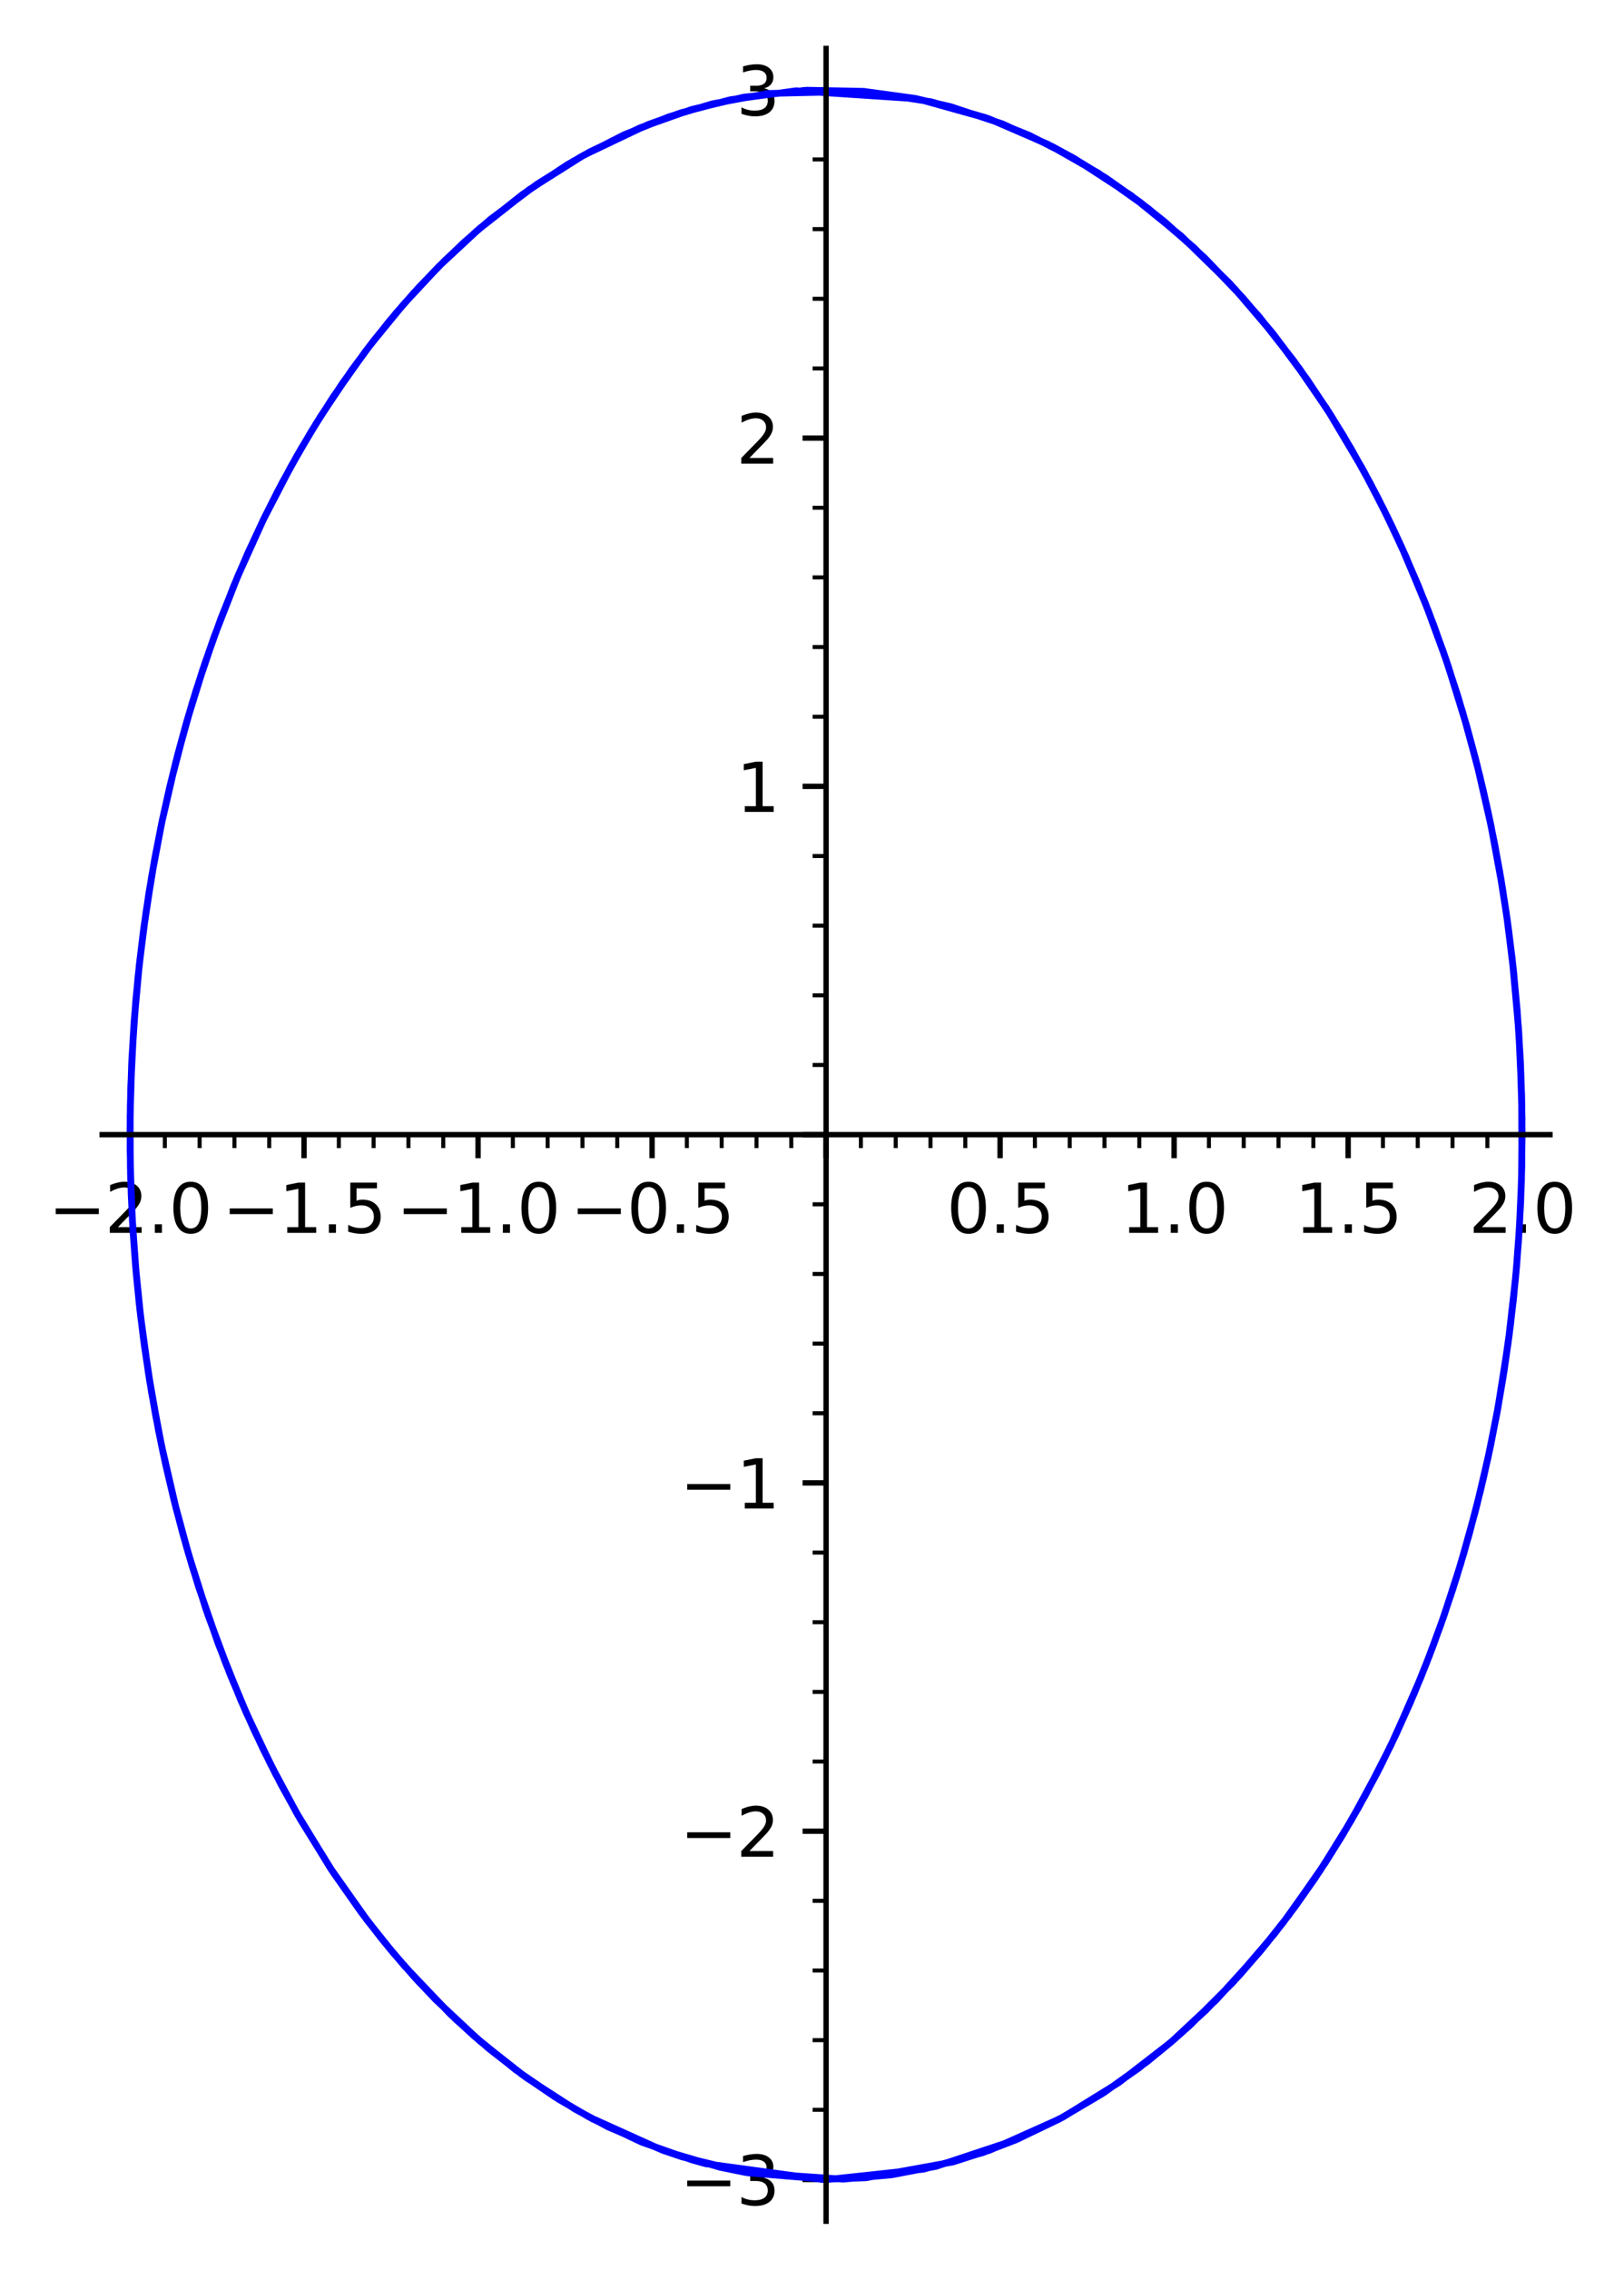 <?xml version="1.0" encoding="utf-8" standalone="no"?>
<!DOCTYPE svg PUBLIC "-//W3C//DTD SVG 1.1//EN"
  "http://www.w3.org/Graphics/SVG/1.1/DTD/svg11.dtd">
<svg xmlns:xlink="http://www.w3.org/1999/xlink" width="241.583pt" height="337.397pt" viewBox="0 0 241.583 337.397" xmlns="http://www.w3.org/2000/svg" version="1.1">
 <defs>
  <style type="text/css">*{stroke-linejoin: round; stroke-linecap: butt}</style>
 </defs>
 <g id="figure_1">
  <g id="patch_1">
   <path d="M 0 337.397 
L 241.583 337.397 
L 241.583 0 
L 0 0 
z
" style="fill: #ffffff"/>
  </g>
  <g id="axes_1">
   <g id="patch_2">
    <path d="M 15.201 330.197 
L 230.573 330.197 
L 230.573 7.2 
L 15.201 7.2 
z
" style="fill: #ffffff"/>
   </g>
   <g id="matplotlib.axis_1">
    <g id="xtick_1">
     <g id="line2d_1">
      <defs>
       <path id="mbaa1ea5fed" d="M 0 0 
L 0 3.5 
" style="stroke: #000000; stroke-width: 0.8"/>
      </defs>
      <g>
       <use xlink:href="#mbaa1ea5fed" x="19.341" y="168.669" style="stroke: #000000; stroke-width: 0.8"/>
      </g>
     </g>
     <g id="text_1">
      <!-- −2.0 -->
      <g transform="translate(7.2 183.267) scale(0.1 -0.1)">
       <defs>
        <path id="DejaVuSans-2212" d="M 678 2272 
L 4684 2272 
L 4684 1741 
L 678 1741 
L 678 2272 
z
" transform="scale(0.016)"/>
        <path id="DejaVuSans-32" d="M 1228 531 
L 3431 531 
L 3431 0 
L 469 0 
L 469 531 
Q 828 903 1448 1529 
Q 2069 2156 2228 2338 
Q 2531 2678 2651 2914 
Q 2772 3150 2772 3378 
Q 2772 3750 2511 3984 
Q 2250 4219 1831 4219 
Q 1534 4219 1204 4116 
Q 875 4013 500 3803 
L 500 4441 
Q 881 4594 1212 4672 
Q 1544 4750 1819 4750 
Q 2544 4750 2975 4387 
Q 3406 4025 3406 3419 
Q 3406 3131 3298 2873 
Q 3191 2616 2906 2266 
Q 2828 2175 2409 1742 
Q 1991 1309 1228 531 
z
" transform="scale(0.016)"/>
        <path id="DejaVuSans-2e" d="M 684 794 
L 1344 794 
L 1344 0 
L 684 0 
L 684 794 
z
" transform="scale(0.016)"/>
        <path id="DejaVuSans-30" d="M 2034 4250 
Q 1547 4250 1301 3770 
Q 1056 3291 1056 2328 
Q 1056 1369 1301 889 
Q 1547 409 2034 409 
Q 2525 409 2770 889 
Q 3016 1369 3016 2328 
Q 3016 3291 2770 3770 
Q 2525 4250 2034 4250 
z
M 2034 4750 
Q 2819 4750 3233 4129 
Q 3647 3509 3647 2328 
Q 3647 1150 3233 529 
Q 2819 -91 2034 -91 
Q 1250 -91 836 529 
Q 422 1150 422 2328 
Q 422 3509 836 4129 
Q 1250 4750 2034 4750 
z
" transform="scale(0.016)"/>
       </defs>
       <use xlink:href="#DejaVuSans-2212"/>
       <use xlink:href="#DejaVuSans-32" x="83.789"/>
       <use xlink:href="#DejaVuSans-2e" x="147.412"/>
       <use xlink:href="#DejaVuSans-30" x="179.199"/>
      </g>
     </g>
    </g>
    <g id="xtick_2">
     <g id="line2d_2">
      <g>
       <use xlink:href="#mbaa1ea5fed" x="45.228" y="168.669" style="stroke: #000000; stroke-width: 0.8"/>
      </g>
     </g>
     <g id="text_2">
      <!-- −1.5 -->
      <g transform="translate(33.086 183.267) scale(0.1 -0.1)">
       <defs>
        <path id="DejaVuSans-31" d="M 794 531 
L 1825 531 
L 1825 4091 
L 703 3866 
L 703 4441 
L 1819 4666 
L 2450 4666 
L 2450 531 
L 3481 531 
L 3481 0 
L 794 0 
L 794 531 
z
" transform="scale(0.016)"/>
        <path id="DejaVuSans-35" d="M 691 4666 
L 3169 4666 
L 3169 4134 
L 1269 4134 
L 1269 2991 
Q 1406 3038 1543 3061 
Q 1681 3084 1819 3084 
Q 2600 3084 3056 2656 
Q 3513 2228 3513 1497 
Q 3513 744 3044 326 
Q 2575 -91 1722 -91 
Q 1428 -91 1123 -41 
Q 819 9 494 109 
L 494 744 
Q 775 591 1075 516 
Q 1375 441 1709 441 
Q 2250 441 2565 725 
Q 2881 1009 2881 1497 
Q 2881 1984 2565 2268 
Q 2250 2553 1709 2553 
Q 1456 2553 1204 2497 
Q 953 2441 691 2322 
L 691 4666 
z
" transform="scale(0.016)"/>
       </defs>
       <use xlink:href="#DejaVuSans-2212"/>
       <use xlink:href="#DejaVuSans-31" x="83.789"/>
       <use xlink:href="#DejaVuSans-2e" x="147.412"/>
       <use xlink:href="#DejaVuSans-35" x="179.199"/>
      </g>
     </g>
    </g>
    <g id="xtick_3">
     <g id="line2d_3">
      <g>
       <use xlink:href="#mbaa1ea5fed" x="71.114" y="168.669" style="stroke: #000000; stroke-width: 0.8"/>
      </g>
     </g>
     <g id="text_3">
      <!-- −1.0 -->
      <g transform="translate(58.973 183.267) scale(0.1 -0.1)">
       <use xlink:href="#DejaVuSans-2212"/>
       <use xlink:href="#DejaVuSans-31" x="83.789"/>
       <use xlink:href="#DejaVuSans-2e" x="147.412"/>
       <use xlink:href="#DejaVuSans-30" x="179.199"/>
      </g>
     </g>
    </g>
    <g id="xtick_4">
     <g id="line2d_4">
      <g>
       <use xlink:href="#mbaa1ea5fed" x="97" y="168.669" style="stroke: #000000; stroke-width: 0.8"/>
      </g>
     </g>
     <g id="text_4">
      <!-- −0.5 -->
      <g transform="translate(84.859 183.267) scale(0.1 -0.1)">
       <use xlink:href="#DejaVuSans-2212"/>
       <use xlink:href="#DejaVuSans-30" x="83.789"/>
       <use xlink:href="#DejaVuSans-2e" x="147.412"/>
       <use xlink:href="#DejaVuSans-35" x="179.199"/>
      </g>
     </g>
    </g>
    <g id="xtick_5">
     <g id="line2d_5">
      <g>
       <use xlink:href="#mbaa1ea5fed" x="122.886" y="168.669" style="stroke: #000000; stroke-width: 0.8"/>
      </g>
     </g>
    </g>
    <g id="xtick_6">
     <g id="line2d_6">
      <g>
       <use xlink:href="#mbaa1ea5fed" x="148.773" y="168.669" style="stroke: #000000; stroke-width: 0.8"/>
      </g>
     </g>
     <g id="text_5">
      <!-- 0.5 -->
      <g transform="translate(140.821 183.267) scale(0.1 -0.1)">
       <use xlink:href="#DejaVuSans-30"/>
       <use xlink:href="#DejaVuSans-2e" x="63.623"/>
       <use xlink:href="#DejaVuSans-35" x="95.41"/>
      </g>
     </g>
    </g>
    <g id="xtick_7">
     <g id="line2d_7">
      <g>
       <use xlink:href="#mbaa1ea5fed" x="174.659" y="168.669" style="stroke: #000000; stroke-width: 0.8"/>
      </g>
     </g>
     <g id="text_6">
      <!-- 1.0 -->
      <g transform="translate(166.707 183.267) scale(0.1 -0.1)">
       <use xlink:href="#DejaVuSans-31"/>
       <use xlink:href="#DejaVuSans-2e" x="63.623"/>
       <use xlink:href="#DejaVuSans-30" x="95.41"/>
      </g>
     </g>
    </g>
    <g id="xtick_8">
     <g id="line2d_8">
      <g>
       <use xlink:href="#mbaa1ea5fed" x="200.545" y="168.669" style="stroke: #000000; stroke-width: 0.8"/>
      </g>
     </g>
     <g id="text_7">
      <!-- 1.5 -->
      <g transform="translate(192.594 183.267) scale(0.1 -0.1)">
       <use xlink:href="#DejaVuSans-31"/>
       <use xlink:href="#DejaVuSans-2e" x="63.623"/>
       <use xlink:href="#DejaVuSans-35" x="95.41"/>
      </g>
     </g>
    </g>
    <g id="xtick_9">
     <g id="line2d_9">
      <g>
       <use xlink:href="#mbaa1ea5fed" x="226.431" y="168.669" style="stroke: #000000; stroke-width: 0.8"/>
      </g>
     </g>
     <g id="text_8">
      <!-- 2.0 -->
      <g transform="translate(218.48 183.267) scale(0.1 -0.1)">
       <use xlink:href="#DejaVuSans-32"/>
       <use xlink:href="#DejaVuSans-2e" x="63.623"/>
       <use xlink:href="#DejaVuSans-30" x="95.41"/>
      </g>
     </g>
    </g>
    <g id="xtick_10">
     <g id="line2d_10">
      <defs>
       <path id="m99377b4a40" d="M 0 0 
L 0 2 
" style="stroke: #000000; stroke-width: 0.6"/>
      </defs>
      <g>
       <use xlink:href="#m99377b4a40" x="24.519" y="168.669" style="stroke: #000000; stroke-width: 0.6"/>
      </g>
     </g>
    </g>
    <g id="xtick_11">
     <g id="line2d_11">
      <g>
       <use xlink:href="#m99377b4a40" x="29.696" y="168.669" style="stroke: #000000; stroke-width: 0.6"/>
      </g>
     </g>
    </g>
    <g id="xtick_12">
     <g id="line2d_12">
      <g>
       <use xlink:href="#m99377b4a40" x="34.873" y="168.669" style="stroke: #000000; stroke-width: 0.6"/>
      </g>
     </g>
    </g>
    <g id="xtick_13">
     <g id="line2d_13">
      <g>
       <use xlink:href="#m99377b4a40" x="40.05" y="168.669" style="stroke: #000000; stroke-width: 0.6"/>
      </g>
     </g>
    </g>
    <g id="xtick_14">
     <g id="line2d_14">
      <g>
       <use xlink:href="#m99377b4a40" x="50.405" y="168.669" style="stroke: #000000; stroke-width: 0.6"/>
      </g>
     </g>
    </g>
    <g id="xtick_15">
     <g id="line2d_15">
      <g>
       <use xlink:href="#m99377b4a40" x="55.582" y="168.669" style="stroke: #000000; stroke-width: 0.6"/>
      </g>
     </g>
    </g>
    <g id="xtick_16">
     <g id="line2d_16">
      <g>
       <use xlink:href="#m99377b4a40" x="60.759" y="168.669" style="stroke: #000000; stroke-width: 0.6"/>
      </g>
     </g>
    </g>
    <g id="xtick_17">
     <g id="line2d_17">
      <g>
       <use xlink:href="#m99377b4a40" x="65.937" y="168.669" style="stroke: #000000; stroke-width: 0.6"/>
      </g>
     </g>
    </g>
    <g id="xtick_18">
     <g id="line2d_18">
      <g>
       <use xlink:href="#m99377b4a40" x="76.291" y="168.669" style="stroke: #000000; stroke-width: 0.6"/>
      </g>
     </g>
    </g>
    <g id="xtick_19">
     <g id="line2d_19">
      <g>
       <use xlink:href="#m99377b4a40" x="81.468" y="168.669" style="stroke: #000000; stroke-width: 0.6"/>
      </g>
     </g>
    </g>
    <g id="xtick_20">
     <g id="line2d_20">
      <g>
       <use xlink:href="#m99377b4a40" x="86.646" y="168.669" style="stroke: #000000; stroke-width: 0.6"/>
      </g>
     </g>
    </g>
    <g id="xtick_21">
     <g id="line2d_21">
      <g>
       <use xlink:href="#m99377b4a40" x="91.823" y="168.669" style="stroke: #000000; stroke-width: 0.6"/>
      </g>
     </g>
    </g>
    <g id="xtick_22">
     <g id="line2d_22">
      <g>
       <use xlink:href="#m99377b4a40" x="102.177" y="168.669" style="stroke: #000000; stroke-width: 0.6"/>
      </g>
     </g>
    </g>
    <g id="xtick_23">
     <g id="line2d_23">
      <g>
       <use xlink:href="#m99377b4a40" x="107.355" y="168.669" style="stroke: #000000; stroke-width: 0.6"/>
      </g>
     </g>
    </g>
    <g id="xtick_24">
     <g id="line2d_24">
      <g>
       <use xlink:href="#m99377b4a40" x="112.532" y="168.669" style="stroke: #000000; stroke-width: 0.6"/>
      </g>
     </g>
    </g>
    <g id="xtick_25">
     <g id="line2d_25">
      <g>
       <use xlink:href="#m99377b4a40" x="117.709" y="168.669" style="stroke: #000000; stroke-width: 0.6"/>
      </g>
     </g>
    </g>
    <g id="xtick_26">
     <g id="line2d_26">
      <g>
       <use xlink:href="#m99377b4a40" x="128.064" y="168.669" style="stroke: #000000; stroke-width: 0.6"/>
      </g>
     </g>
    </g>
    <g id="xtick_27">
     <g id="line2d_27">
      <g>
       <use xlink:href="#m99377b4a40" x="133.241" y="168.669" style="stroke: #000000; stroke-width: 0.6"/>
      </g>
     </g>
    </g>
    <g id="xtick_28">
     <g id="line2d_28">
      <g>
       <use xlink:href="#m99377b4a40" x="138.418" y="168.669" style="stroke: #000000; stroke-width: 0.6"/>
      </g>
     </g>
    </g>
    <g id="xtick_29">
     <g id="line2d_29">
      <g>
       <use xlink:href="#m99377b4a40" x="143.595" y="168.669" style="stroke: #000000; stroke-width: 0.6"/>
      </g>
     </g>
    </g>
    <g id="xtick_30">
     <g id="line2d_30">
      <g>
       <use xlink:href="#m99377b4a40" x="153.95" y="168.669" style="stroke: #000000; stroke-width: 0.6"/>
      </g>
     </g>
    </g>
    <g id="xtick_31">
     <g id="line2d_31">
      <g>
       <use xlink:href="#m99377b4a40" x="159.127" y="168.669" style="stroke: #000000; stroke-width: 0.6"/>
      </g>
     </g>
    </g>
    <g id="xtick_32">
     <g id="line2d_32">
      <g>
       <use xlink:href="#m99377b4a40" x="164.304" y="168.669" style="stroke: #000000; stroke-width: 0.6"/>
      </g>
     </g>
    </g>
    <g id="xtick_33">
     <g id="line2d_33">
      <g>
       <use xlink:href="#m99377b4a40" x="169.482" y="168.669" style="stroke: #000000; stroke-width: 0.6"/>
      </g>
     </g>
    </g>
    <g id="xtick_34">
     <g id="line2d_34">
      <g>
       <use xlink:href="#m99377b4a40" x="179.836" y="168.669" style="stroke: #000000; stroke-width: 0.6"/>
      </g>
     </g>
    </g>
    <g id="xtick_35">
     <g id="line2d_35">
      <g>
       <use xlink:href="#m99377b4a40" x="185.013" y="168.669" style="stroke: #000000; stroke-width: 0.6"/>
      </g>
     </g>
    </g>
    <g id="xtick_36">
     <g id="line2d_36">
      <g>
       <use xlink:href="#m99377b4a40" x="190.191" y="168.669" style="stroke: #000000; stroke-width: 0.6"/>
      </g>
     </g>
    </g>
    <g id="xtick_37">
     <g id="line2d_37">
      <g>
       <use xlink:href="#m99377b4a40" x="195.368" y="168.669" style="stroke: #000000; stroke-width: 0.6"/>
      </g>
     </g>
    </g>
    <g id="xtick_38">
     <g id="line2d_38">
      <g>
       <use xlink:href="#m99377b4a40" x="205.722" y="168.669" style="stroke: #000000; stroke-width: 0.6"/>
      </g>
     </g>
    </g>
    <g id="xtick_39">
     <g id="line2d_39">
      <g>
       <use xlink:href="#m99377b4a40" x="210.9" y="168.669" style="stroke: #000000; stroke-width: 0.6"/>
      </g>
     </g>
    </g>
    <g id="xtick_40">
     <g id="line2d_40">
      <g>
       <use xlink:href="#m99377b4a40" x="216.077" y="168.669" style="stroke: #000000; stroke-width: 0.6"/>
      </g>
     </g>
    </g>
    <g id="xtick_41">
     <g id="line2d_41">
      <g>
       <use xlink:href="#m99377b4a40" x="221.254" y="168.669" style="stroke: #000000; stroke-width: 0.6"/>
      </g>
     </g>
    </g>
   </g>
   <g id="matplotlib.axis_2">
    <g id="ytick_1">
     <g id="line2d_42">
      <defs>
       <path id="m4213f15cc4" d="M 0 0 
L -3.5 0 
" style="stroke: #000000; stroke-width: 0.8"/>
      </defs>
      <g>
       <use xlink:href="#m4213f15cc4" x="122.886" y="323.986" style="stroke: #000000; stroke-width: 0.8"/>
      </g>
     </g>
     <g id="text_9">
      <!-- −3 -->
      <g transform="translate(101.144 327.785) scale(0.1 -0.1)">
       <defs>
        <path id="DejaVuSans-33" d="M 2597 2516 
Q 3050 2419 3304 2112 
Q 3559 1806 3559 1356 
Q 3559 666 3084 287 
Q 2609 -91 1734 -91 
Q 1441 -91 1130 -33 
Q 819 25 488 141 
L 488 750 
Q 750 597 1062 519 
Q 1375 441 1716 441 
Q 2309 441 2620 675 
Q 2931 909 2931 1356 
Q 2931 1769 2642 2001 
Q 2353 2234 1838 2234 
L 1294 2234 
L 1294 2753 
L 1863 2753 
Q 2328 2753 2575 2939 
Q 2822 3125 2822 3475 
Q 2822 3834 2567 4026 
Q 2313 4219 1838 4219 
Q 1578 4219 1281 4162 
Q 984 4106 628 3988 
L 628 4550 
Q 988 4650 1302 4700 
Q 1616 4750 1894 4750 
Q 2613 4750 3031 4423 
Q 3450 4097 3450 3541 
Q 3450 3153 3228 2886 
Q 3006 2619 2597 2516 
z
" transform="scale(0.016)"/>
       </defs>
       <use xlink:href="#DejaVuSans-2212"/>
       <use xlink:href="#DejaVuSans-33" x="83.789"/>
      </g>
     </g>
    </g>
    <g id="ytick_2">
     <g id="line2d_43">
      <g>
       <use xlink:href="#m4213f15cc4" x="122.886" y="272.214" style="stroke: #000000; stroke-width: 0.8"/>
      </g>
     </g>
     <g id="text_10">
      <!-- −2 -->
      <g transform="translate(101.144 276.013) scale(0.1 -0.1)">
       <use xlink:href="#DejaVuSans-2212"/>
       <use xlink:href="#DejaVuSans-32" x="83.789"/>
      </g>
     </g>
    </g>
    <g id="ytick_3">
     <g id="line2d_44">
      <g>
       <use xlink:href="#m4213f15cc4" x="122.886" y="220.441" style="stroke: #000000; stroke-width: 0.8"/>
      </g>
     </g>
     <g id="text_11">
      <!-- −1 -->
      <g transform="translate(101.144 224.24) scale(0.1 -0.1)">
       <use xlink:href="#DejaVuSans-2212"/>
       <use xlink:href="#DejaVuSans-31" x="83.789"/>
      </g>
     </g>
    </g>
    <g id="ytick_4">
     <g id="line2d_45">
      <g>
       <use xlink:href="#m4213f15cc4" x="122.886" y="168.669" style="stroke: #000000; stroke-width: 0.8"/>
      </g>
     </g>
    </g>
    <g id="ytick_5">
     <g id="line2d_46">
      <g>
       <use xlink:href="#m4213f15cc4" x="122.886" y="116.896" style="stroke: #000000; stroke-width: 0.8"/>
      </g>
     </g>
     <g id="text_12">
      <!-- 1 -->
      <g transform="translate(109.524 120.695) scale(0.1 -0.1)">
       <use xlink:href="#DejaVuSans-31"/>
      </g>
     </g>
    </g>
    <g id="ytick_6">
     <g id="line2d_47">
      <g>
       <use xlink:href="#m4213f15cc4" x="122.886" y="65.124" style="stroke: #000000; stroke-width: 0.8"/>
      </g>
     </g>
     <g id="text_13">
      <!-- 2 -->
      <g transform="translate(109.524 68.923) scale(0.1 -0.1)">
       <use xlink:href="#DejaVuSans-32"/>
      </g>
     </g>
    </g>
    <g id="ytick_7">
     <g id="line2d_48">
      <g>
       <use xlink:href="#m4213f15cc4" x="122.886" y="13.351" style="stroke: #000000; stroke-width: 0.8"/>
      </g>
     </g>
     <g id="text_14">
      <!-- 3 -->
      <g transform="translate(109.524 17.15) scale(0.1 -0.1)">
       <use xlink:href="#DejaVuSans-33"/>
      </g>
     </g>
    </g>
    <g id="ytick_8">
     <g id="line2d_49">
      <defs>
       <path id="m2f689974b3" d="M 0 0 
L -2 0 
" style="stroke: #000000; stroke-width: 0.6"/>
      </defs>
      <g>
       <use xlink:href="#m2f689974b3" x="122.886" y="313.632" style="stroke: #000000; stroke-width: 0.6"/>
      </g>
     </g>
    </g>
    <g id="ytick_9">
     <g id="line2d_50">
      <g>
       <use xlink:href="#m2f689974b3" x="122.886" y="303.277" style="stroke: #000000; stroke-width: 0.6"/>
      </g>
     </g>
    </g>
    <g id="ytick_10">
     <g id="line2d_51">
      <g>
       <use xlink:href="#m2f689974b3" x="122.886" y="292.923" style="stroke: #000000; stroke-width: 0.6"/>
      </g>
     </g>
    </g>
    <g id="ytick_11">
     <g id="line2d_52">
      <g>
       <use xlink:href="#m2f689974b3" x="122.886" y="282.568" style="stroke: #000000; stroke-width: 0.6"/>
      </g>
     </g>
    </g>
    <g id="ytick_12">
     <g id="line2d_53">
      <g>
       <use xlink:href="#m2f689974b3" x="122.886" y="261.859" style="stroke: #000000; stroke-width: 0.6"/>
      </g>
     </g>
    </g>
    <g id="ytick_13">
     <g id="line2d_54">
      <g>
       <use xlink:href="#m2f689974b3" x="122.886" y="251.505" style="stroke: #000000; stroke-width: 0.6"/>
      </g>
     </g>
    </g>
    <g id="ytick_14">
     <g id="line2d_55">
      <g>
       <use xlink:href="#m2f689974b3" x="122.886" y="241.15" style="stroke: #000000; stroke-width: 0.6"/>
      </g>
     </g>
    </g>
    <g id="ytick_15">
     <g id="line2d_56">
      <g>
       <use xlink:href="#m2f689974b3" x="122.886" y="230.796" style="stroke: #000000; stroke-width: 0.6"/>
      </g>
     </g>
    </g>
    <g id="ytick_16">
     <g id="line2d_57">
      <g>
       <use xlink:href="#m2f689974b3" x="122.886" y="210.087" style="stroke: #000000; stroke-width: 0.6"/>
      </g>
     </g>
    </g>
    <g id="ytick_17">
     <g id="line2d_58">
      <g>
       <use xlink:href="#m2f689974b3" x="122.886" y="199.732" style="stroke: #000000; stroke-width: 0.6"/>
      </g>
     </g>
    </g>
    <g id="ytick_18">
     <g id="line2d_59">
      <g>
       <use xlink:href="#m2f689974b3" x="122.886" y="189.378" style="stroke: #000000; stroke-width: 0.6"/>
      </g>
     </g>
    </g>
    <g id="ytick_19">
     <g id="line2d_60">
      <g>
       <use xlink:href="#m2f689974b3" x="122.886" y="179.023" style="stroke: #000000; stroke-width: 0.6"/>
      </g>
     </g>
    </g>
    <g id="ytick_20">
     <g id="line2d_61">
      <g>
       <use xlink:href="#m2f689974b3" x="122.886" y="158.314" style="stroke: #000000; stroke-width: 0.6"/>
      </g>
     </g>
    </g>
    <g id="ytick_21">
     <g id="line2d_62">
      <g>
       <use xlink:href="#m2f689974b3" x="122.886" y="147.96" style="stroke: #000000; stroke-width: 0.6"/>
      </g>
     </g>
    </g>
    <g id="ytick_22">
     <g id="line2d_63">
      <g>
       <use xlink:href="#m2f689974b3" x="122.886" y="137.605" style="stroke: #000000; stroke-width: 0.6"/>
      </g>
     </g>
    </g>
    <g id="ytick_23">
     <g id="line2d_64">
      <g>
       <use xlink:href="#m2f689974b3" x="122.886" y="127.251" style="stroke: #000000; stroke-width: 0.6"/>
      </g>
     </g>
    </g>
    <g id="ytick_24">
     <g id="line2d_65">
      <g>
       <use xlink:href="#m2f689974b3" x="122.886" y="106.542" style="stroke: #000000; stroke-width: 0.6"/>
      </g>
     </g>
    </g>
    <g id="ytick_25">
     <g id="line2d_66">
      <g>
       <use xlink:href="#m2f689974b3" x="122.886" y="96.187" style="stroke: #000000; stroke-width: 0.6"/>
      </g>
     </g>
    </g>
    <g id="ytick_26">
     <g id="line2d_67">
      <g>
       <use xlink:href="#m2f689974b3" x="122.886" y="85.833" style="stroke: #000000; stroke-width: 0.6"/>
      </g>
     </g>
    </g>
    <g id="ytick_27">
     <g id="line2d_68">
      <g>
       <use xlink:href="#m2f689974b3" x="122.886" y="75.478" style="stroke: #000000; stroke-width: 0.6"/>
      </g>
     </g>
    </g>
    <g id="ytick_28">
     <g id="line2d_69">
      <g>
       <use xlink:href="#m2f689974b3" x="122.886" y="54.769" style="stroke: #000000; stroke-width: 0.6"/>
      </g>
     </g>
    </g>
    <g id="ytick_29">
     <g id="line2d_70">
      <g>
       <use xlink:href="#m2f689974b3" x="122.886" y="44.415" style="stroke: #000000; stroke-width: 0.6"/>
      </g>
     </g>
    </g>
    <g id="ytick_30">
     <g id="line2d_71">
      <g>
       <use xlink:href="#m2f689974b3" x="122.886" y="34.06" style="stroke: #000000; stroke-width: 0.6"/>
      </g>
     </g>
    </g>
    <g id="ytick_31">
     <g id="line2d_72">
      <g>
       <use xlink:href="#m2f689974b3" x="122.886" y="23.706" style="stroke: #000000; stroke-width: 0.6"/>
      </g>
     </g>
    </g>
   </g>
   <g id="line2d_73">
    <path d="M 226.431 168.669 
L 226.371 163.376 
L 226.191 158.09 
L 225.891 152.817 
L 224.971 142.673 
L 224.367 137.812 
L 223.492 131.923 
L 221.806 122.768 
L 219.751 113.784 
L 217.577 105.826 
L 215.113 98.061 
L 212.017 89.617 
L 208.577 81.478 
L 207.063 78.221 
L 204.871 73.799 
L 202.577 69.498 
L 197.69 61.274 
L 193.388 54.914 
L 189.226 49.415 
L 184.874 44.258 
L 179.198 38.328 
L 173.271 32.979 
L 169.485 29.968 
L 164.498 26.445 
L 159.393 23.325 
L 153.119 20.119 
L 146.721 17.522 
L 138.518 15.131 
L 128.465 13.577 
L 119.998 13.411 
L 110.597 14.449 
L 102.883 16.277 
L 95.228 18.995 
L 87.732 22.577 
L 84.382 24.489 
L 77.764 28.874 
L 71.366 33.942 
L 65.298 39.588 
L 60.066 45.202 
L 55.076 51.291 
L 50.965 56.933 
L 47.062 62.898 
L 44.134 67.827 
L 41.348 72.938 
L 39.171 77.264 
L 35.323 85.771 
L 31.859 94.641 
L 30.141 99.607 
L 28.542 104.663 
L 26.119 113.399 
L 24.055 122.34 
L 22.542 130.352 
L 21.317 138.474 
L 20.543 145.072 
L 19.96 151.715 
L 19.585 158.017 
L 19.382 164.338 
L 19.353 170.96 
L 19.512 177.579 
L 19.78 182.957 
L 20.173 188.318 
L 20.69 193.656 
L 21.33 198.963 
L 22.528 206.907 
L 24.003 214.745 
L 26.188 224.207 
L 27.781 230.088 
L 29.534 235.866 
L 32.472 244.366 
L 35.753 252.58 
L 37.904 257.403 
L 40.98 263.691 
L 44.264 269.738 
L 49.285 277.916 
L 54.684 285.534 
L 58.44 290.235 
L 62.339 294.665 
L 67.864 300.243 
L 72.704 304.527 
L 77.692 308.411 
L 82.593 311.744 
L 87.603 314.691 
L 98.606 319.656 
L 101.461 320.625 
L 111.188 322.992 
L 123.171 323.986 
L 137.357 322.462 
L 146.164 320.011 
L 151.136 318.094 
L 157.616 314.989 
L 163.946 311.253 
L 169.367 307.459 
L 174.632 303.201 
L 177.017 301.072 
L 183.454 294.643 
L 189.553 287.511 
L 192.628 283.472 
L 195.594 279.254 
L 199.458 273.221 
L 203.1 266.886 
L 206.889 259.479 
L 210.375 251.744 
L 212.629 246.146 
L 214.723 240.411 
L 216.655 234.549 
L 218.547 228.117 
L 220.242 221.563 
L 221.632 215.406 
L 222.85 209.167 
L 224.348 199.666 
L 225.446 190.043 
L 225.898 184.421 
L 226.212 178.778 
L 226.389 173.121 
L 226.354 162.643 
L 225.943 153.604 
L 225.182 144.616 
L 224.205 136.633 
L 223.077 129.457 
L 221.724 122.369 
L 220.656 117.523 
L 219.483 112.733 
L 218.206 108.003 
L 216.826 103.338 
L 214.766 97.05 
L 212.52 90.907 
L 209.102 82.651 
L 206.548 77.153 
L 203.839 71.826 
L 200.979 66.679 
L 197.974 61.722 
L 194.45 56.417 
L 189.502 49.761 
L 183.7 42.962 
L 177.592 36.798 
L 170.809 30.987 
L 163.464 25.774 
L 155.871 21.442 
L 147.16 17.679 
L 136.446 14.688 
L 118.423 13.495 
L 108.654 14.825 
L 101.285 16.769 
L 96.37 18.53 
L 86.817 23.079 
L 78.731 28.181 
L 70.961 34.292 
L 66.165 38.728 
L 62.309 42.704 
L 58.867 46.595 
L 55.535 50.698 
L 52.321 55.004 
L 47.663 61.937 
L 44.759 66.738 
L 41.992 71.717 
L 39.365 76.864 
L 36.884 82.172 
L 34.782 87.071 
L 31.811 94.775 
L 29.138 102.723 
L 27.736 107.407 
L 26.438 112.158 
L 25.246 116.971 
L 24.16 121.84 
L 23.063 127.403 
L 22.156 132.698 
L 21.375 138.039 
L 20.719 143.417 
L 20.19 148.826 
L 19.615 157.39 
L 19.357 165.989 
L 19.392 173.53 
L 19.695 181.496 
L 20.27 189.428 
L 20.809 194.723 
L 21.468 199.988 
L 22.249 205.215 
L 23.149 210.399 
L 24.239 215.872 
L 26.008 223.5 
L 28.039 230.98 
L 30.632 239.195 
L 33.54 247.169 
L 36.672 254.689 
L 40.241 262.238 
L 44.103 269.456 
L 49.107 277.645 
L 54.489 285.277 
L 58.047 289.764 
L 61.735 294.007 
L 64.77 297.214 
L 71.402 303.426 
L 78.327 308.869 
L 85.541 313.532 
L 90.458 316.173 
L 98.688 319.685 
L 107.083 322.166 
L 110.934 322.948 
L 125.407 323.94 
L 132.635 323.296 
L 139.265 322.031 
L 151.292 318.027 
L 158.178 314.687 
L 166.434 309.582 
L 174.152 303.614 
L 180.919 297.3 
L 187.342 290.225 
L 191.719 284.699 
L 197.088 276.999 
L 199.63 272.937 
L 202.074 268.741 
L 204.909 263.465 
L 207.587 258.009 
L 211.347 249.395 
L 213.167 244.727 
L 214.877 239.967 
L 217.294 232.462 
L 219.44 224.774 
L 220.65 219.841 
L 221.748 214.85 
L 222.734 209.806 
L 223.604 204.715 
L 224.702 196.939 
L 225.533 189.089 
L 226.036 182.236 
L 226.335 175.358 
L 226.418 166.178 
L 226.139 157.007 
L 225.706 150.31 
L 225.079 143.647 
L 224.077 135.737 
L 223.262 130.533 
L 222.327 125.373 
L 221.275 120.265 
L 220.106 115.214 
L 218.246 108.145 
L 215.439 99.025 
L 213.297 92.961 
L 210.98 87.044 
L 208.49 81.287 
L 205.834 75.701 
L 202.93 70.141 
L 199.862 64.784 
L 197.276 60.63 
L 192.443 53.614 
L 187.317 47.083 
L 182.895 42.093 
L 175.747 35.115 
L 168.24 29.043 
L 159.88 23.602 
L 156.557 21.792 
L 149.064 18.396 
L 141.421 15.86 
L 136.061 14.613 
L 128.469 13.577 
L 114.226 13.895 
L 105.979 15.436 
L 99.501 17.364 
L 92.835 20.036 
L 86.302 23.368 
L 79.846 27.405 
L 72.894 32.653 
L 68.993 36.048 
L 65.193 39.694 
L 61.503 43.586 
L 57.929 47.715 
L 54.401 52.176 
L 49.579 58.978 
L 46.339 64.076 
L 43.257 69.389 
L 39.189 77.227 
L 35.463 85.439 
L 32.849 91.965 
L 30.452 98.675 
L 27.672 107.632 
L 25.277 116.836 
L 24.058 122.327 
L 22.975 127.883 
L 21.711 135.633 
L 20.713 143.47 
L 19.908 152.443 
L 19.453 161.471 
L 19.342 167.985 
L 19.414 174.5 
L 19.664 180.912 
L 20.17 188.273 
L 20.909 195.59 
L 22.08 204.151 
L 23.57 212.599 
L 24.655 217.786 
L 25.861 222.912 
L 27.186 227.972 
L 28.628 232.959 
L 30.939 240.092 
L 34.18 248.784 
L 36.565 254.447 
L 39.111 259.95 
L 41.813 265.283 
L 44.665 270.437 
L 49.51 278.255 
L 53.724 284.258 
L 56.88 288.337 
L 60.143 292.223 
L 66.967 299.389 
L 70.529 302.667 
L 76.739 307.708 
L 83.164 312.103 
L 88.168 314.995 
L 95.464 318.44 
L 102.91 321.068 
L 104.985 321.647 
L 122.25 323.983 
L 128.819 323.731 
L 141.773 321.381 
L 147.277 319.616 
L 157.663 314.964 
L 164.252 311.054 
L 170.647 306.477 
L 174.219 303.557 
L 179.392 298.82 
L 184.372 293.638 
L 187.695 289.802 
L 190.911 285.767 
L 196.317 278.175 
L 201.016 270.595 
L 205.369 262.562 
L 207.669 257.833 
L 209.849 252.978 
L 212.169 247.332 
L 214.327 241.542 
L 216.102 236.293 
L 217.743 230.946 
L 219.671 223.872 
L 221.364 216.665 
L 222.644 210.292 
L 223.741 203.843 
L 224.497 198.55 
L 225.13 193.221 
L 225.638 187.862 
L 226.021 182.48 
L 226.329 175.581 
L 226.431 168.669 
L 226.431 168.669 
" clip-path="url(#p568cb9e79c)" style="fill: none; stroke: #0000ff; stroke-linecap: square"/>
   </g>
   <g id="patch_3">
    <path d="M 122.886 330.197 
L 122.886 7.2 
" style="fill: none; stroke: #000000; stroke-width: 0.8; stroke-linejoin: miter; stroke-linecap: square"/>
   </g>
   <g id="patch_4">
    <path d="M 15.201 168.669 
L 230.573 168.669 
" style="fill: none; stroke: #000000; stroke-width: 0.8; stroke-linejoin: miter; stroke-linecap: square"/>
   </g>
  </g>
 </g>
 <defs>
  <clipPath id="p568cb9e79c">
   <rect x="15.201" y="7.2" width="215.373" height="322.997"/>
  </clipPath>
 </defs>
</svg>
